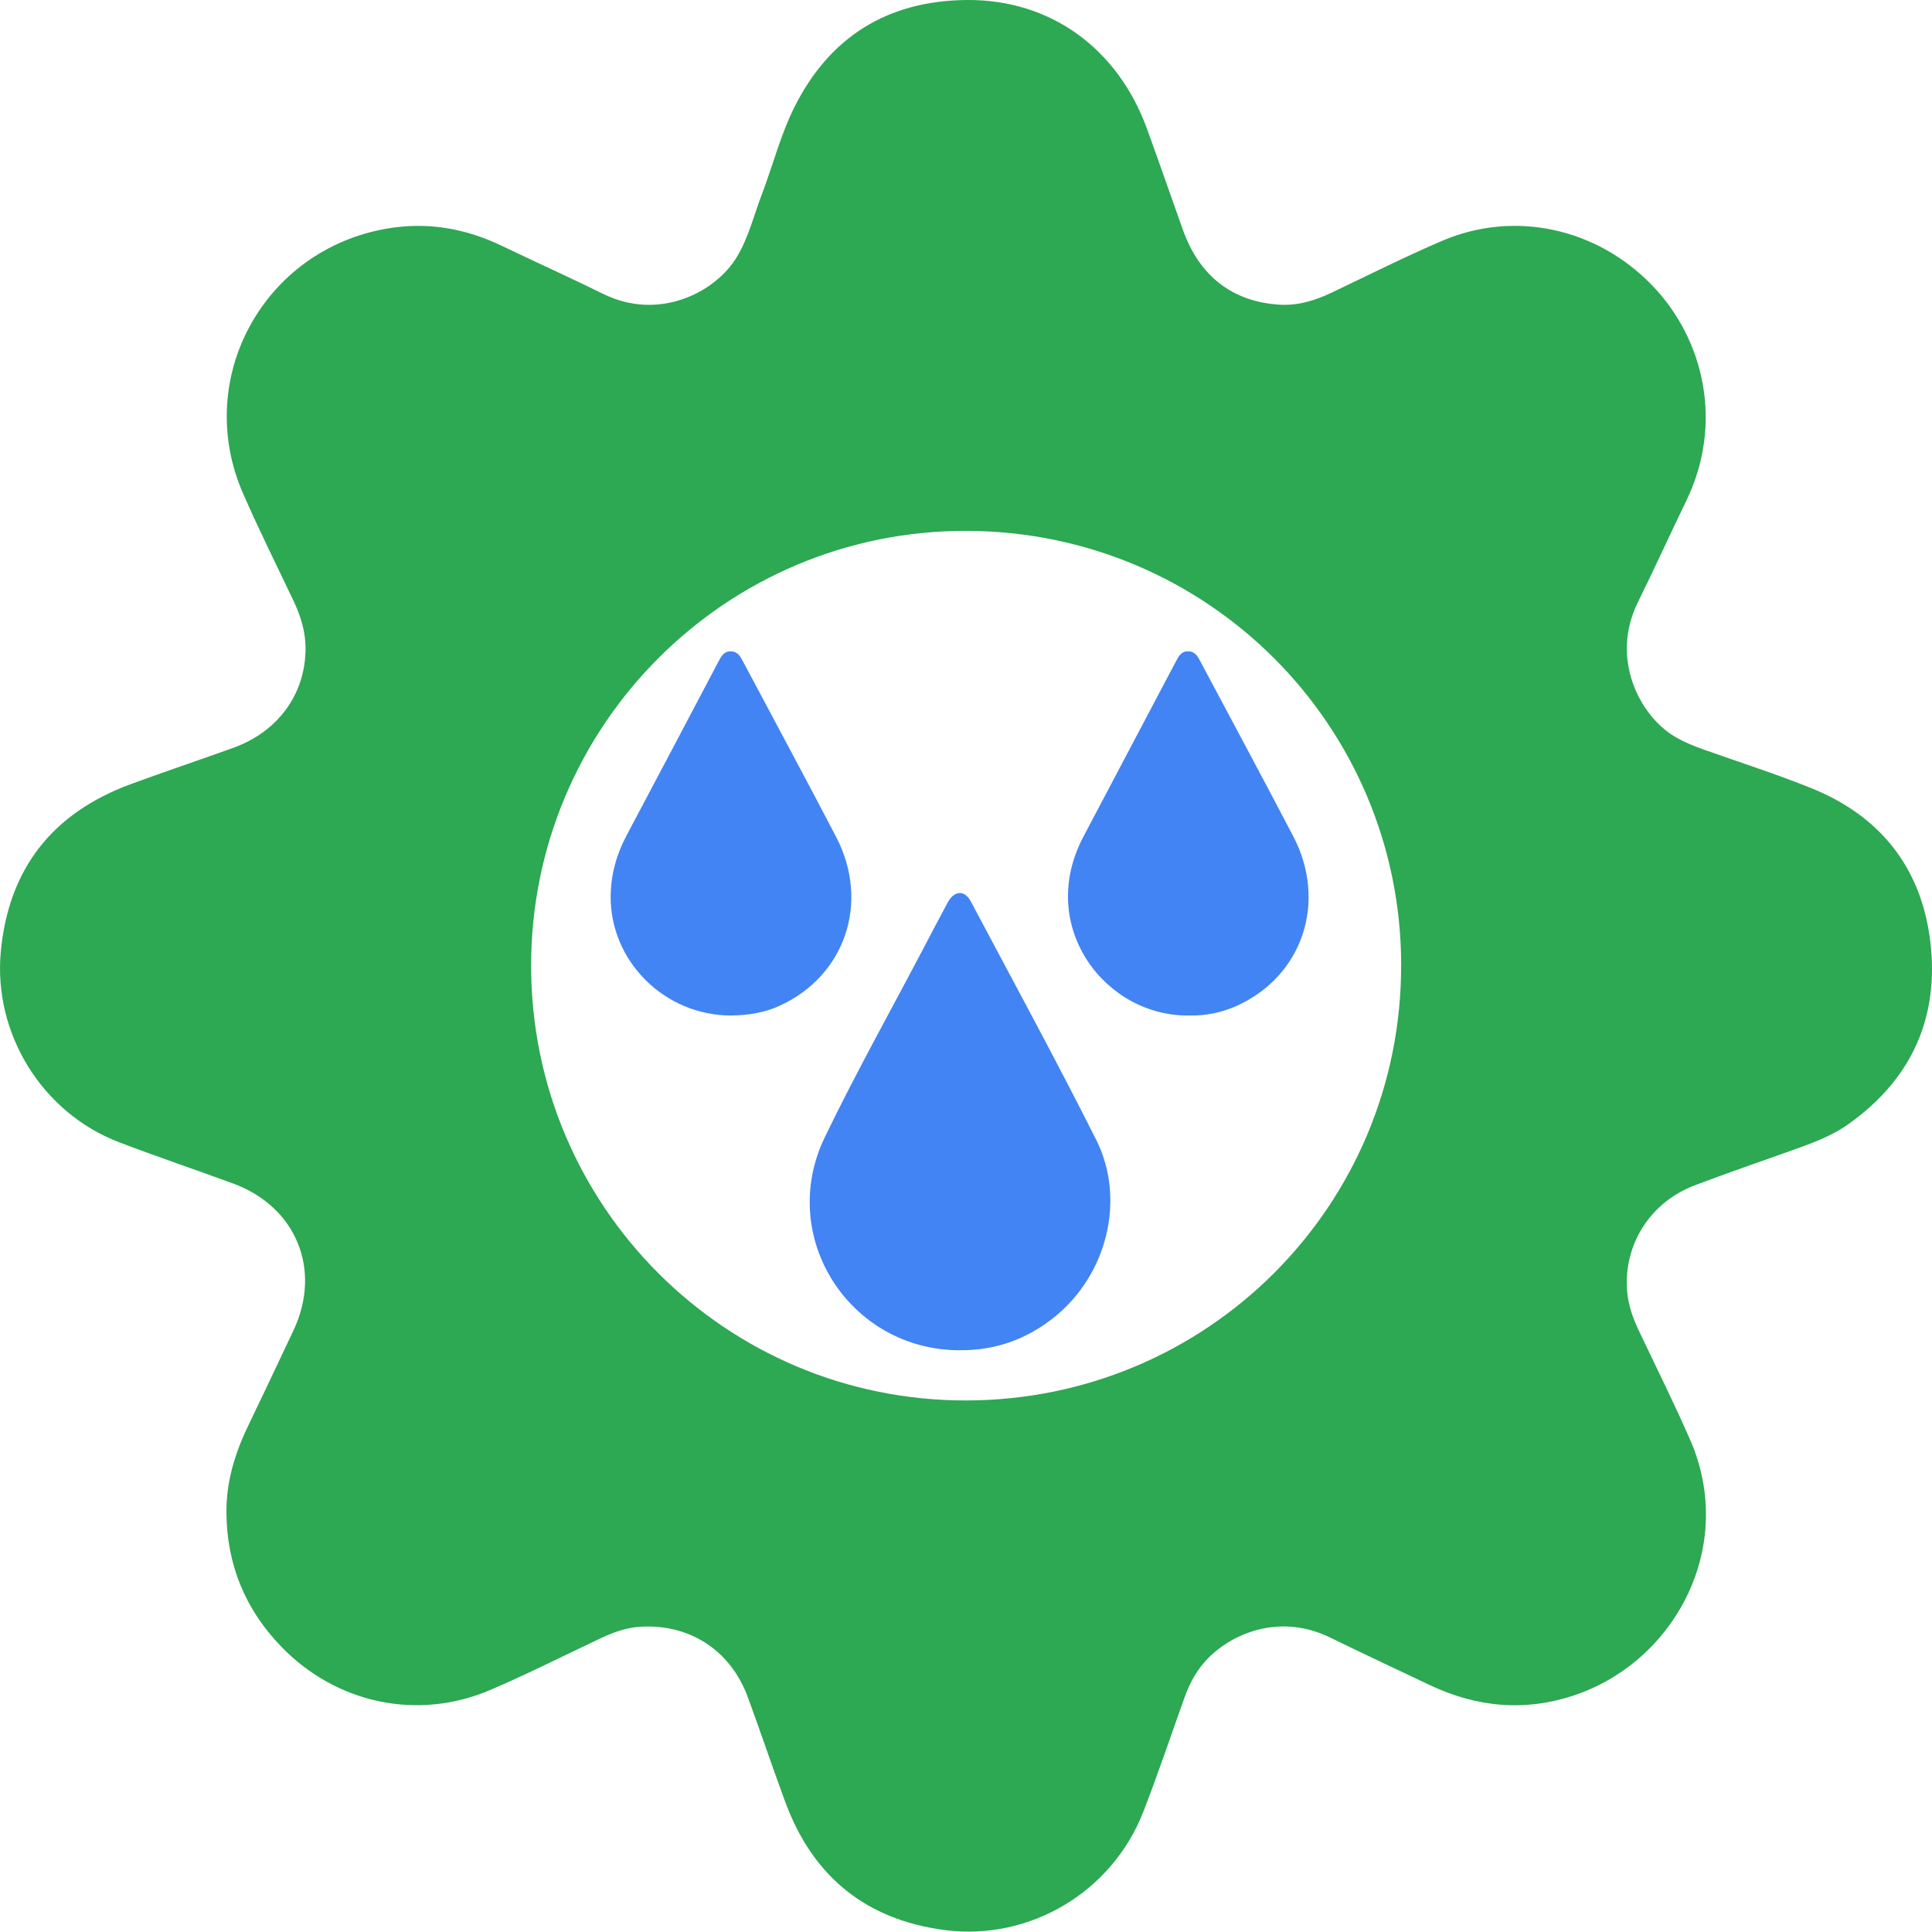 <?xml version="1.0" encoding="UTF-8"?>
<svg id="Camada_2" data-name="Camada 2" xmlns="http://www.w3.org/2000/svg" viewBox="0 0 311.78 311.72">
  <defs>
    <style>
      .cls-1 {
        fill: #4284f3;
      }

      .cls-2 {
        fill: #2da853;
      }
    </style>
  </defs>
  <g id="Camada_1-2" data-name="Camada 1-2">
    <g>
      <path class="cls-2" d="M36.54,244.18c-.05-4.93,1.31-9.49,3.41-13.88,2.49-5.2,4.97-10.41,7.42-15.62,4.6-9.78,.43-19.94-9.73-23.68-6.13-2.25-12.32-4.34-18.43-6.67C6.82,179.6-1.11,166.8,.13,153.58c1.25-13.42,8.36-22.39,20.95-27.03,5.5-2.03,11.06-3.88,16.57-5.87,7.24-2.61,11.65-8.7,11.66-16.04,0-2.7-.78-5.21-1.92-7.63-2.76-5.82-5.65-11.58-8.21-17.48-8.01-18.46,3.36-39.19,23.21-42.63,6.55-1.14,12.7-.06,18.63,2.79,5.46,2.62,10.98,5.11,16.41,7.78,8.9,4.36,18.08-.24,21.54-6.1,1.87-3.17,2.73-6.76,4.03-10.16,1.74-4.58,2.95-9.37,5.12-13.76C133.83,5.91,143.28,.09,156.08,0c13.46-.09,24.31,7.82,29.03,20.82,1.97,5.42,3.85,10.86,5.79,16.29,2.65,7.45,8.02,11.6,15.6,12.06,3.02,.18,5.78-.7,8.47-1.98,5.9-2.81,11.74-5.75,17.74-8.32,11.69-5,24.91-2.07,33.82,7.09,8.61,8.85,11.58,22.52,5.6,34.85-2.64,5.45-5.14,10.96-7.82,16.39-4.47,9.05,.26,18.24,5.89,21.63,1.58,.95,3.27,1.61,4.99,2.22,5.7,2.02,11.48,3.87,17.09,6.13,11.1,4.47,17.74,12.77,19.21,24.64,1.52,12.29-2.95,22.26-13.1,29.52-2.88,2.06-6.2,3.24-9.52,4.41-5.12,1.81-10.24,3.6-15.32,5.51-6.85,2.58-11.13,8.86-11.03,16.03,.03,2.59,.79,5.01,1.9,7.34,2.8,5.9,5.72,11.75,8.34,17.74,7.5,17.2-2.44,35.69-18.59,41.17-8.08,2.74-15.9,1.98-23.52-1.65-5.34-2.54-10.69-5.03-16-7.63-7.76-3.8-15.41-.99-19.69,3.34-1.75,1.77-2.94,3.91-3.77,6.24-2.22,6.19-4.31,12.44-6.7,18.57-5.05,12.95-18.34,20.83-32,19.06-12.74-1.65-21.3-8.62-25.75-20.63-2.08-5.63-3.99-11.32-6.06-16.96-2.78-7.56-9.39-11.86-17.37-11.36-2.29,.14-4.41,.93-6.46,1.9-5.91,2.78-11.75,5.75-17.75,8.31-11.71,5-24.81,2.19-33.69-6.98-5.83-6.02-8.78-13.2-8.87-21.57h0Zm189.58-88.41c-.04-38.78-31.32-70.02-70.17-70.1-38.77-.08-70.24,31.36-70.24,70.17s31.43,70.23,70.23,70.16c38.91-.07,70.22-31.4,70.17-70.23h0Z"/>
      <path class="cls-1" d="M154.85,217.9c-17.78-.04-29.5-18.32-21.75-34.37,4.99-10.34,10.61-20.37,15.95-30.54,1.3-2.47,2.58-4.94,3.91-7.39,1.04-1.91,2.72-2,3.71-.13,6.78,12.78,13.7,25.49,20.2,38.4,4.92,9.78,1.72,22.04-6.92,28.84-4.44,3.49-9.45,5.25-15.09,5.18h-.01Z"/>
      <path class="cls-1" d="M118.02,163.88c-10.75,.03-19.62-8.78-19.47-19.37,.05-3.42,.94-6.63,2.55-9.66,4.98-9.38,9.93-18.77,14.88-28.16,.44-.84,.88-1.62,2-1.58,1.03,.03,1.46,.76,1.88,1.55,5.02,9.46,10.12,18.89,15.07,28.39,5.51,10.58,1.45,22.48-9.19,27.29-2.24,1.01-4.82,1.52-7.72,1.53h0Z"/>
      <path class="cls-1" d="M192.03,163.87c-13.47,.34-24.9-14.24-17.19-28.86,4.95-9.4,9.92-18.79,14.88-28.19,.46-.87,.87-1.75,2.08-1.71,1.12,.04,1.52,.89,1.95,1.7,4.99,9.38,10.03,18.73,14.95,28.15,5.53,10.58,1.51,22.55-9.1,27.35-2.49,1.13-5.12,1.63-7.57,1.56h0Z"/>
    </g>
  </g>
</svg>